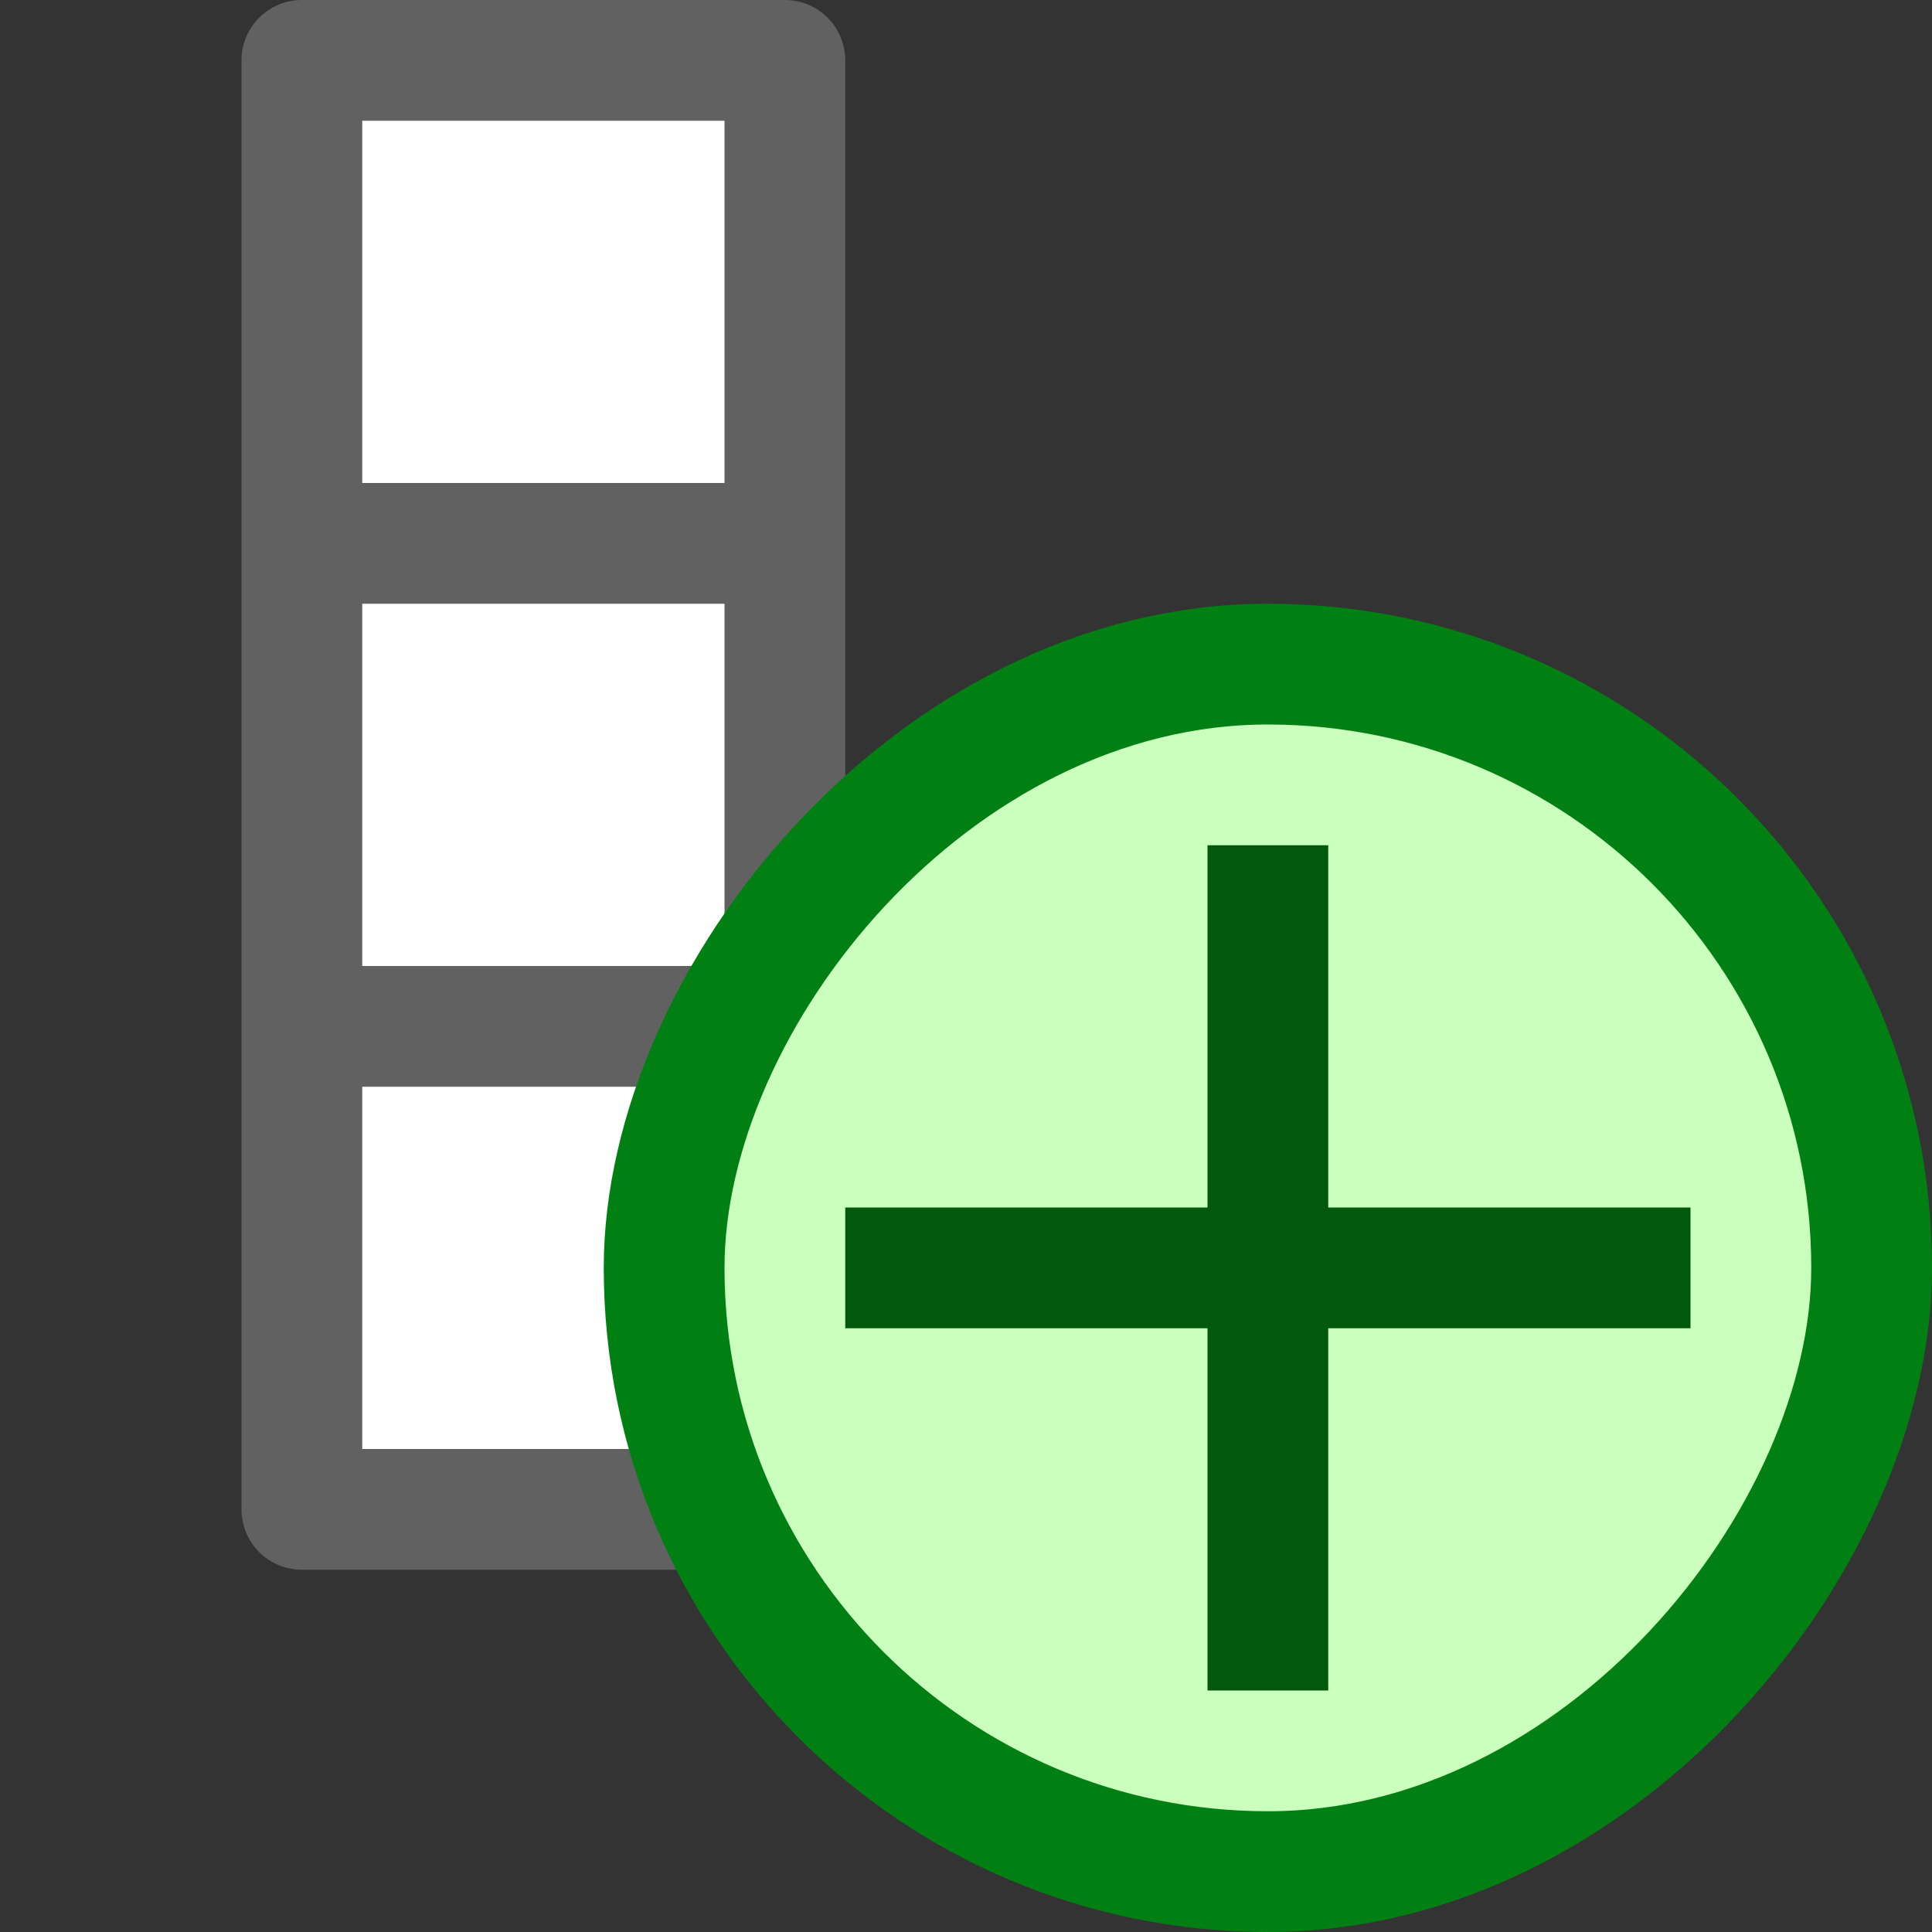 <svg width="16" height="16" viewBox="0 0 16 16" fill="none" xmlns="http://www.w3.org/2000/svg">
<rect x="0" y="0" width="16" height="16" fill="#333333" stroke="none"/>
<path d="M6.5 12.5L6.5 0.5L2.5 0.5L2.5 12.5H6.5Z" fill="#FFFFFF"/>
<path d="M6.5 12.5V13C6.776 13 7 12.776 7 12.5H6.5ZM6.5 0.5L7 0.5C7 0.367 6.947 0.24 6.854 0.146C6.76 0.053 6.633 1.19209e-07 6.5 1.19209e-07V0.5ZM2.5 0.5L2.5 0C2.224 0 2 0.224 2 0.5L2.5 0.5ZM2.5 12.5H2C2 12.633 2.053 12.76 2.146 12.854C2.24 12.947 2.367 13 2.5 13V12.5ZM5.5 5H6V4H5.5V5ZM3.5 4H3V5H3.5V4ZM5.5 9H6V8H5.5V9ZM3.5 8H3V9H3.5V8ZM7 12.5L7 0.5L6 0.5L6 12.5H7ZM6.5 1.19209e-07L2.5 0L2.5 1L6.5 1V1.19209e-07ZM2 0.5L2 12.5H3L3 0.5L2 0.5ZM2.5 13H6.5V12H2.5V13ZM5.5 8H3.5V9H5.5V8ZM5.5 4H3.5V5H5.5V4Z" fill="#616161"/>
<rect width="10" height="10" rx="5" transform="matrix(-1 0 0 1 15.5 5.5)" fill="#CBFFBE" stroke="#008013"/>
<path d="M13.5 11H14V10H13.5V11ZM7.5 10H7V11H7.5V10ZM11 7.5V7H10V7.5H11ZM10 13.5V14H11V13.5H10ZM13.5 10H7.5V11H13.5V10ZM10 7.5V13.5H11V7.5H10Z" fill="#02580E"/>
</svg>
